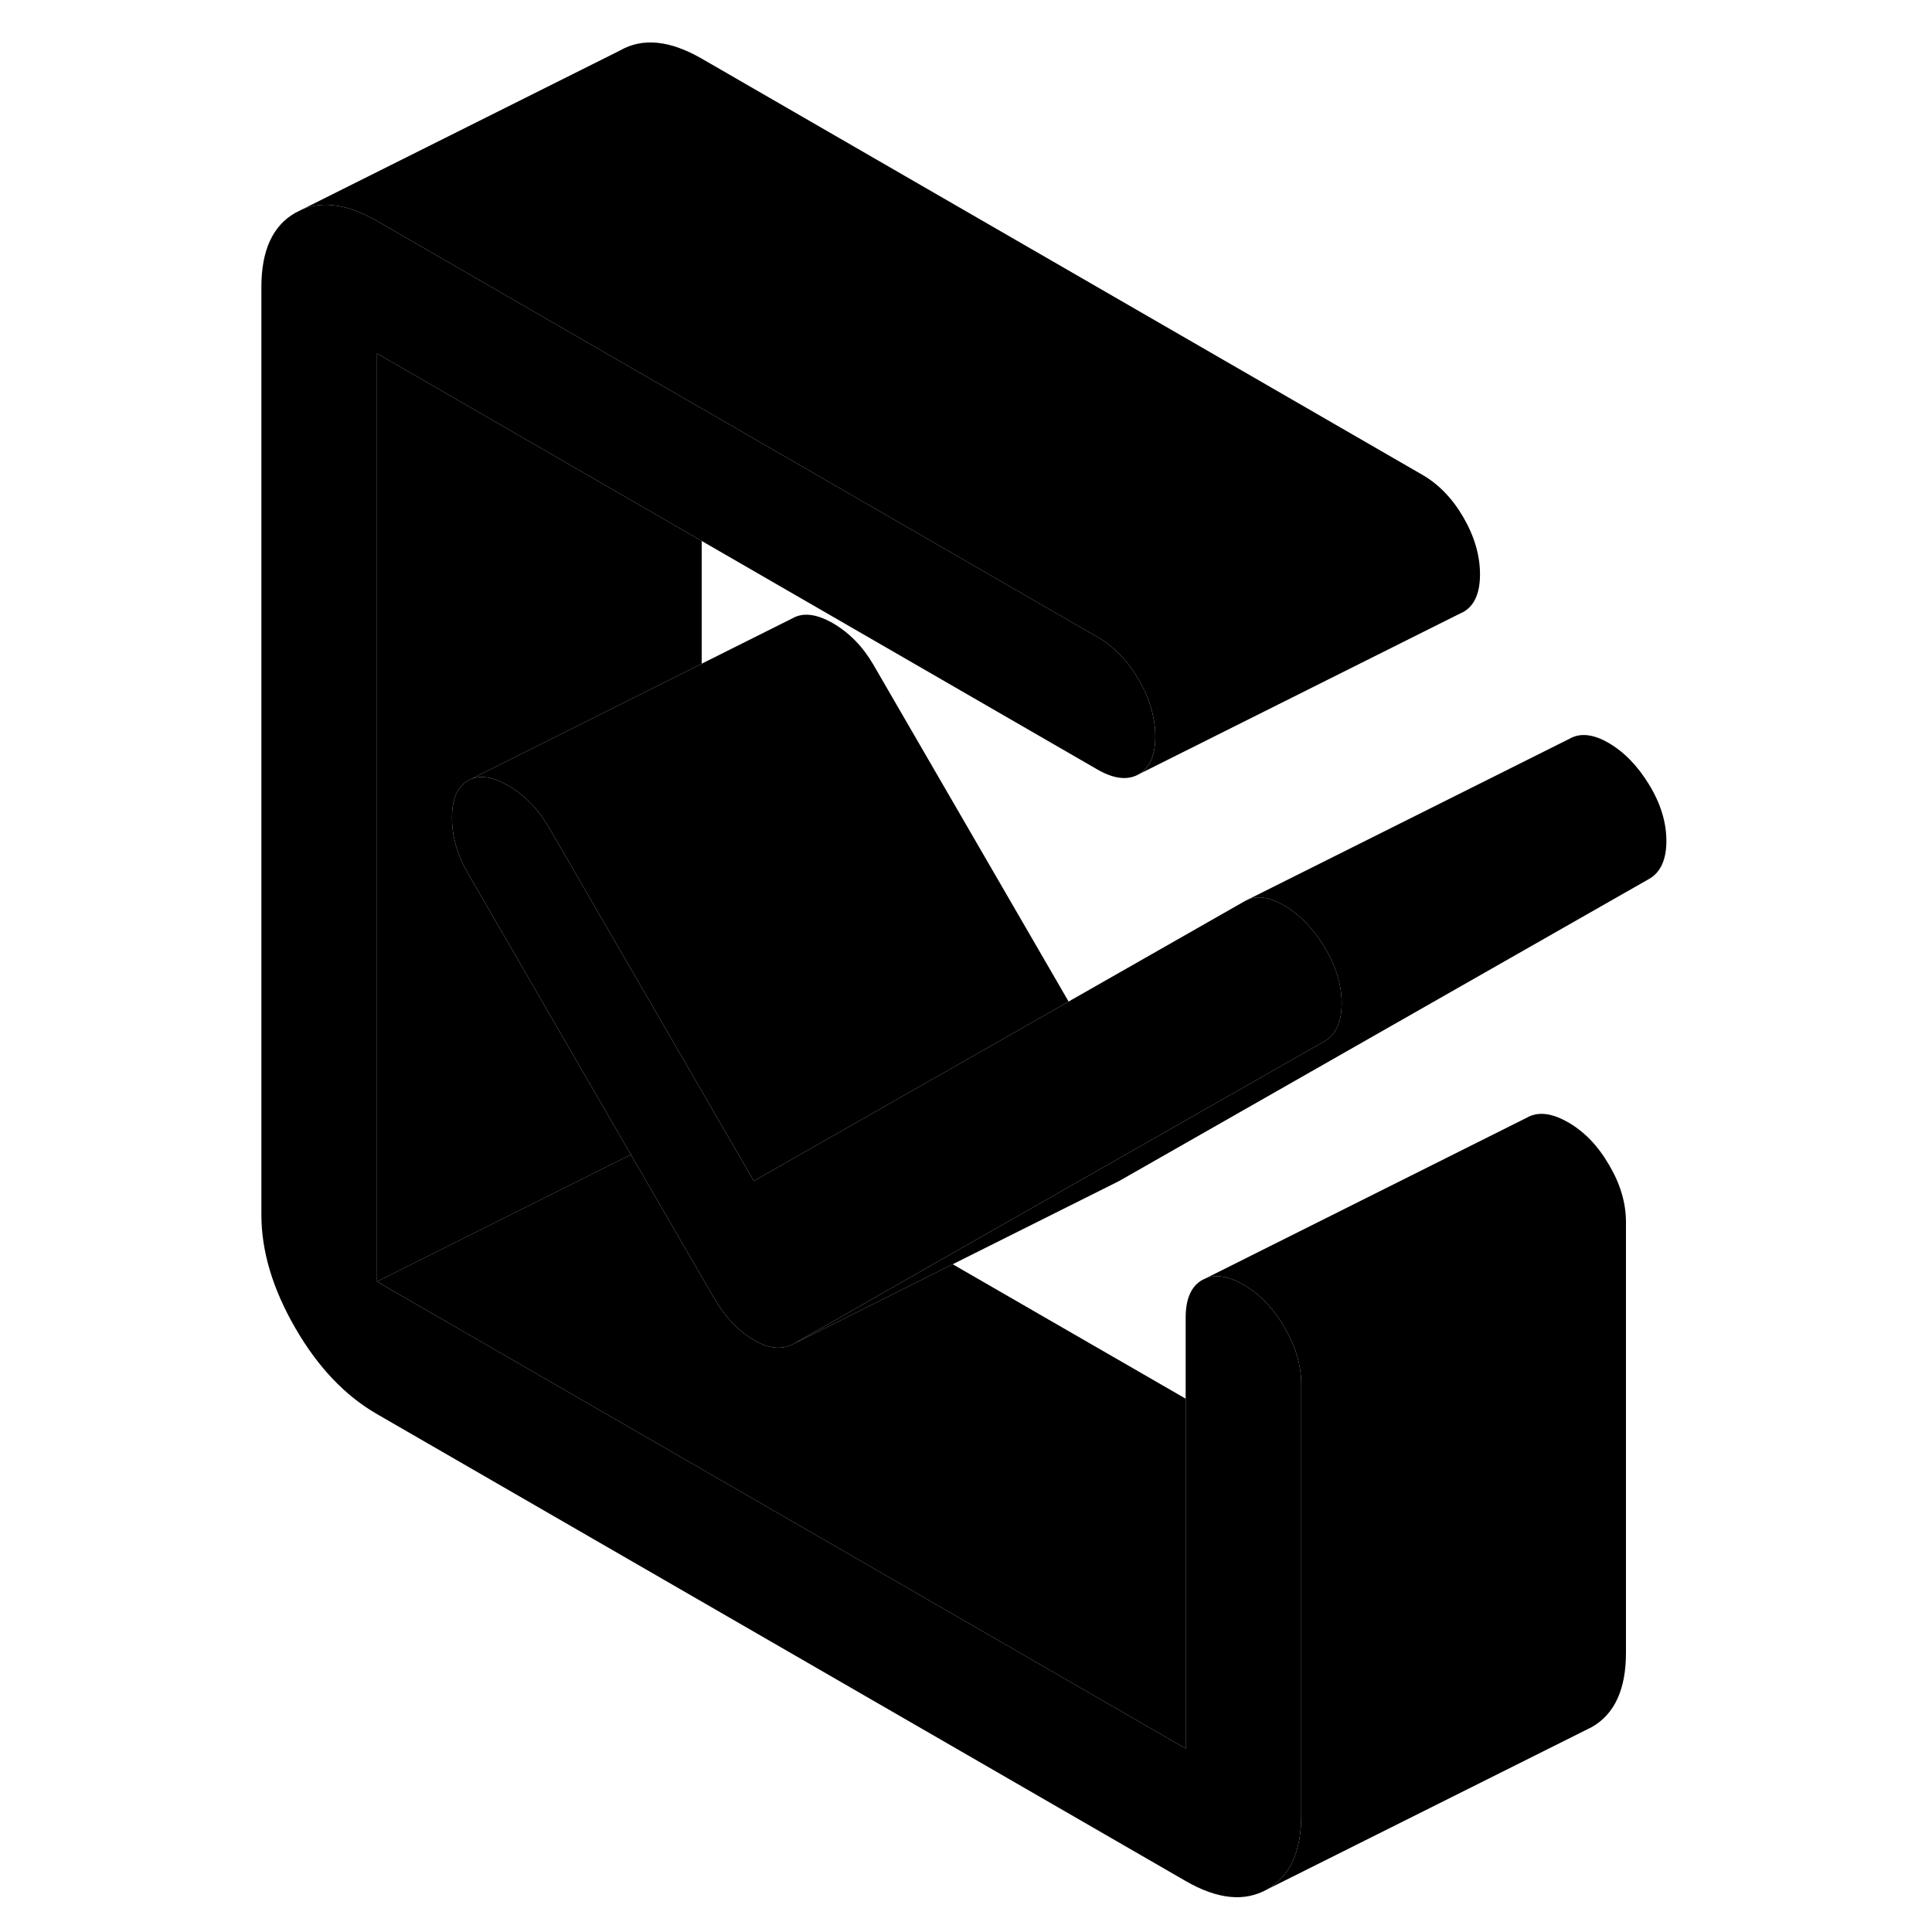 <svg width="48" height="48" viewBox="0 0 92 119" class="pr-icon-iso-duotone-secondary"
     xmlns="http://www.w3.org/2000/svg" stroke-width="1px" stroke-linecap="round" stroke-linejoin="round">
    <path d="M66.65 85.27V111.81C66.65 114.05 65.95 115.57 64.56 116.37C63.16 117.16 61.49 116.99 59.53 115.86L9.72 87.1C7.76 85.97 6.08 84.21 4.69 81.8C3.3 79.4 2.6 77.07 2.6 74.83V17.67C2.6 15.42 3.3 13.9 4.69 13.11L5.13 12.89C6.43 12.36 7.96 12.6 9.72 13.61L22.6 21.05L29.72 25.16L54.1 39.24C55.11 39.82 55.96 40.7 56.64 41.87C57.32 43.05 57.66 44.22 57.66 45.37C57.66 46.52 57.32 47.3 56.64 47.69C55.96 48.08 55.11 47.98 54.1 47.4L29.72 33.32L22.6 29.21L9.72 21.77V78.94L59.53 107.7V81.16C59.53 80 59.87 79.23 60.55 78.84L60.76 78.74C61.4 78.47 62.18 78.61 63.09 79.13C64.1 79.71 64.94 80.59 65.62 81.77C66.31 82.94 66.65 84.11 66.65 85.27Z" class="pr-icon-iso-duotone-primary-stroke" stroke-linejoin="round"/>
    <path d="M89.14 51.8C89.14 52.95 88.78 53.74 88.07 54.14L55.42 72.75L55.16 72.88L45.18 77.87L37.61 81.66L35.42 82.75L37.48 81.58L44.59 77.52L53.14 72.65L68.07 64.14C68.78 63.74 69.14 62.95 69.14 61.8C69.14 60.65 68.78 59.48 68.07 58.32C67.36 57.16 66.53 56.31 65.58 55.76C65.51 55.72 65.44 55.68 65.37 55.65C64.6 55.25 63.94 55.17 63.38 55.4L83.18 45.5C83.83 45.13 84.63 45.21 85.58 45.76C86.53 46.31 87.36 47.16 88.07 48.32C88.78 49.48 89.14 50.64 89.14 51.8Z" class="pr-icon-iso-duotone-primary-stroke" stroke-linejoin="round"/>
    <path d="M69.14 61.8C69.14 62.95 68.78 63.74 68.07 64.14L53.14 72.65L44.59 77.52L37.48 81.58L35.42 82.75C34.71 83.16 33.88 83.09 32.93 82.54C31.98 81.99 31.15 81.11 30.44 79.88L28.23 76.07L25.36 71.12L22.74 66.6L15.32 53.79C14.67 52.67 14.34 51.53 14.34 50.37C14.34 49.21 14.67 48.45 15.32 48.08L15.54 47.97C16.16 47.74 16.91 47.87 17.81 48.39C18.82 48.98 19.65 49.83 20.3 50.95L22.6 54.92L29.72 67.2L31.23 69.81L32.93 72.74L34.63 71.77L47.34 64.53L52.32 61.69L63.18 55.5L63.38 55.4C63.94 55.17 64.6 55.25 65.37 55.65C65.44 55.68 65.51 55.72 65.58 55.76C66.53 56.31 67.36 57.16 68.07 58.32C68.78 59.48 69.14 60.64 69.14 61.8Z" class="pr-icon-iso-duotone-primary-stroke" stroke-linejoin="round"/>
    <path d="M59.53 86.15V107.7L9.72 78.94L24.54 71.53L25.36 71.12L28.23 76.07L30.44 79.88C31.15 81.11 31.98 81.99 32.93 82.54C33.88 83.09 34.71 83.16 35.42 82.75L37.61 81.66L45.18 77.87L59.53 86.15Z" class="pr-icon-iso-duotone-primary-stroke" stroke-linejoin="round"/>
    <path d="M14.34 50.37C14.34 51.53 14.67 52.67 15.32 53.79L22.74 66.6L25.36 71.12L24.54 71.53L9.72 78.94V21.77L22.6 29.21L29.72 33.32V40.88L15.32 48.08C14.67 48.45 14.34 49.21 14.34 50.37Z" class="pr-icon-iso-duotone-primary-stroke" stroke-linejoin="round"/>
    <path d="M52.32 61.69L47.34 64.53L34.63 71.77L32.93 72.74L31.23 69.81L29.72 67.2L22.6 54.92L20.3 50.95C19.65 49.83 18.82 48.98 17.81 48.39C16.91 47.87 16.16 47.74 15.54 47.97L35.32 38.08C35.97 37.71 36.8 37.81 37.81 38.39C38.82 38.98 39.65 39.83 40.3 40.95L52.32 61.69Z" class="pr-icon-iso-duotone-primary-stroke" stroke-linejoin="round"/>
    <path d="M77.66 35.37C77.66 36.53 77.32 37.3 76.64 37.69L76.43 37.79L56.64 47.69C57.32 47.3 57.66 46.53 57.66 45.37C57.66 44.21 57.32 43.05 56.64 41.87C55.96 40.7 55.11 39.82 54.1 39.24L29.72 25.16L22.6 21.05L9.72 13.61C7.96 12.6 6.43 12.36 5.13 12.89L24.69 3.11C26.08 2.31 27.76 2.48 29.72 3.61L74.1 29.24C75.11 29.82 75.96 30.7 76.64 31.87C77.32 33.05 77.66 34.22 77.66 35.37Z" class="pr-icon-iso-duotone-primary-stroke" stroke-linejoin="round"/>
    <path d="M86.65 75.27V101.81C86.65 104.05 85.95 105.57 84.56 106.37L84.12 106.59L64.56 116.37C65.95 115.57 66.65 114.05 66.65 111.81V85.27C66.65 84.11 66.31 82.94 65.62 81.77C64.94 80.59 64.1 79.71 63.09 79.13C62.18 78.61 61.4 78.47 60.76 78.74L80.55 68.84C81.23 68.45 82.08 68.55 83.09 69.13C84.1 69.71 84.94 70.59 85.62 71.77C86.31 72.94 86.65 74.11 86.65 75.27Z" class="pr-icon-iso-duotone-primary-stroke" stroke-linejoin="round"/>
</svg>